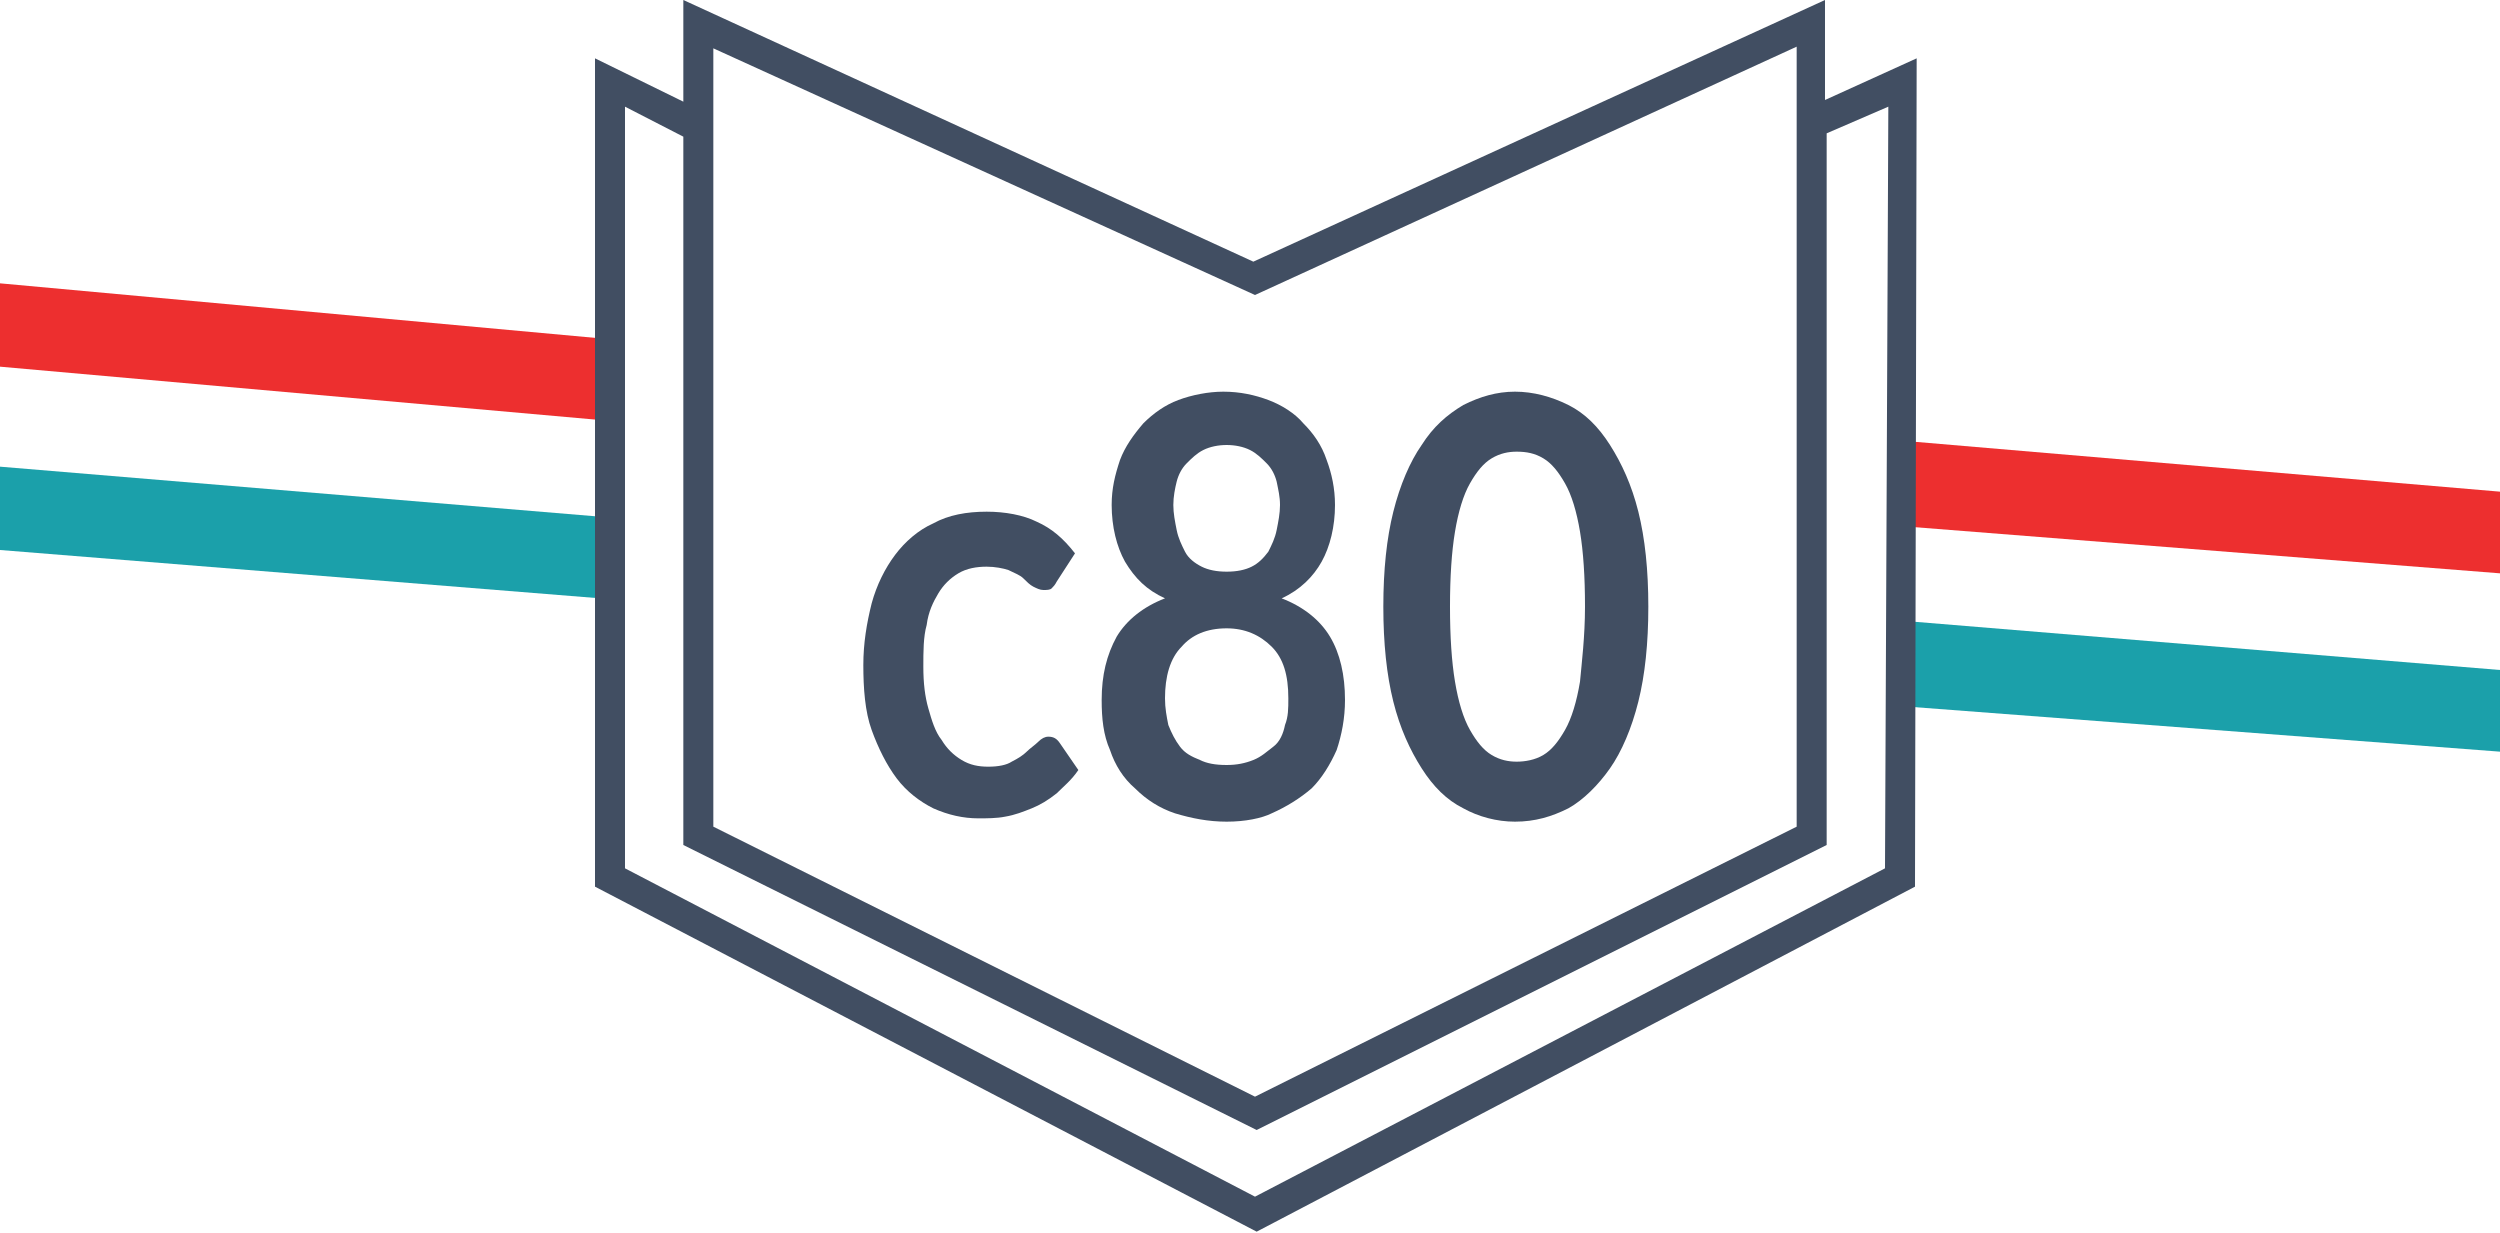 <?xml version="1.0" encoding="utf-8"?>
<!-- Generator: Adobe Illustrator 21.0.2, SVG Export Plug-In . SVG Version: 6.00 Build 0)  -->
<svg version="1.1" id="Capa_1" xmlns="http://www.w3.org/2000/svg" xmlns:xlink="http://www.w3.org/1999/xlink" x="0px" y="0px"
	 viewBox="0 0 150 74" style="enable-background:new 0 0 150 74;" xml:space="preserve">
<style type="text/css">
	.st0{fill:#ED2F2F;}
	.st1{fill:#1BA0AA;}
	.st2{fill:#414E62;}
</style>
<polygon class="st0" points="36,20.3 36,25.2 0,22 0,17 "/>
<polygon class="st1" points="36,31 36,35.9 0,33 0,28 "/>
<polygon class="st0" points="150,29.5 150,34.4 114.5,31.6 114.8,26.5 "/>
<polygon class="st1" points="150,40.2 150,45.1 114.5,42.4 114.8,37.3 "/>
<g>
	<path class="st2" d="M63.4,34.9c-0.1,0.2-0.2,0.3-0.3,0.4c-0.1,0.1-0.3,0.1-0.5,0.1c-0.2,0-0.4-0.1-0.6-0.2
		c-0.2-0.1-0.4-0.3-0.6-0.5c-0.2-0.2-0.5-0.3-0.9-0.5c-0.3-0.1-0.8-0.2-1.3-0.2c-0.6,0-1.2,0.1-1.7,0.4c-0.5,0.3-0.9,0.7-1.2,1.2
		c-0.3,0.5-0.6,1.1-0.7,1.9c-0.2,0.7-0.2,1.6-0.2,2.5c0,1,0.1,1.8,0.3,2.5c0.2,0.7,0.4,1.4,0.8,1.9c0.3,0.5,0.7,0.9,1.2,1.2
		c0.5,0.3,1,0.4,1.6,0.4s1.1-0.1,1.4-0.3c0.4-0.2,0.7-0.4,0.9-0.6c0.2-0.2,0.5-0.4,0.7-0.6c0.2-0.2,0.4-0.3,0.6-0.3
		c0.3,0,0.5,0.1,0.7,0.4l1.1,1.6c-0.4,0.6-0.9,1-1.3,1.4c-0.5,0.4-1,0.7-1.5,0.9c-0.5,0.2-1,0.4-1.6,0.5c-0.5,0.1-1.1,0.1-1.6,0.1
		c-0.9,0-1.8-0.2-2.7-0.6c-0.8-0.4-1.6-1-2.2-1.8c-0.6-0.8-1.1-1.8-1.5-2.9c-0.4-1.1-0.5-2.5-0.5-3.9c0-1.3,0.2-2.5,0.5-3.7
		c0.3-1.1,0.8-2.1,1.4-2.9c0.6-0.8,1.4-1.5,2.3-1.9c0.9-0.5,2-0.7,3.2-0.7c1.1,0,2.2,0.2,3,0.6c0.9,0.4,1.6,1,2.3,1.9L63.4,34.9z"/>
	<path class="st2" d="M73.6,49.3c-1.1,0-2.1-0.2-3.1-0.5c-0.9-0.3-1.7-0.8-2.4-1.5c-0.7-0.6-1.2-1.4-1.5-2.3c-0.4-0.9-0.5-1.9-0.5-3
		c0-1.5,0.3-2.7,0.9-3.8c0.6-1,1.6-1.8,2.9-2.3c-1.1-0.5-1.8-1.2-2.4-2.2c-0.5-0.9-0.8-2.1-0.8-3.4c0-1,0.2-1.8,0.5-2.7
		c0.3-0.8,0.8-1.5,1.4-2.2c0.6-0.6,1.3-1.1,2.1-1.4c0.8-0.3,1.8-0.5,2.7-0.5c1,0,1.9,0.2,2.7,0.5c0.8,0.3,1.6,0.8,2.1,1.4
		c0.6,0.6,1.1,1.3,1.4,2.2c0.3,0.8,0.5,1.7,0.5,2.7c0,1.3-0.3,2.5-0.8,3.4c-0.5,0.9-1.3,1.7-2.4,2.2c1.3,0.5,2.3,1.3,2.9,2.3
		c0.6,1,0.9,2.3,0.9,3.8c0,1.1-0.2,2.1-0.5,3c-0.4,0.9-0.9,1.7-1.5,2.3c-0.7,0.6-1.5,1.1-2.4,1.5C75.7,49.1,74.7,49.3,73.6,49.3z
		 M73.6,45.9c0.6,0,1.1-0.1,1.6-0.3c0.5-0.2,0.8-0.5,1.2-0.8s0.6-0.8,0.7-1.3c0.2-0.5,0.2-1,0.2-1.6c0-1.4-0.3-2.4-1-3.1
		c-0.7-0.7-1.6-1.1-2.7-1.1c-1.2,0-2.1,0.4-2.7,1.1c-0.7,0.7-1,1.8-1,3.1c0,0.6,0.1,1.1,0.2,1.6c0.2,0.5,0.4,0.9,0.7,1.3
		s0.7,0.6,1.2,0.8C72.4,45.8,72.9,45.9,73.6,45.9z M73.6,34.3c0.6,0,1.1-0.1,1.5-0.3c0.4-0.2,0.7-0.5,1-0.9c0.2-0.4,0.4-0.8,0.5-1.3
		c0.1-0.5,0.2-1,0.2-1.5c0-0.5-0.1-0.9-0.2-1.4c-0.1-0.4-0.3-0.8-0.6-1.1c-0.3-0.3-0.6-0.6-1-0.8c-0.4-0.2-0.9-0.3-1.4-0.3
		c-0.5,0-1,0.1-1.4,0.3c-0.4,0.2-0.7,0.5-1,0.8c-0.3,0.3-0.5,0.7-0.6,1.1c-0.1,0.4-0.2,0.9-0.2,1.4c0,0.5,0.1,1,0.2,1.5
		c0.1,0.5,0.3,0.9,0.5,1.3c0.2,0.4,0.6,0.7,1,0.9C72.5,34.2,73,34.3,73.6,34.3z"/>
	<path class="st2" d="M98.9,36.4c0,2.2-0.2,4.1-0.6,5.7c-0.4,1.6-1,3-1.7,4S95,48,94.1,48.5c-1,0.5-2,0.8-3.2,0.8
		c-1.1,0-2.2-0.3-3.1-0.8c-1-0.5-1.8-1.3-2.5-2.4c-0.7-1.1-1.3-2.4-1.7-4c-0.4-1.6-0.6-3.5-0.6-5.7c0-2.2,0.2-4.1,0.6-5.7
		c0.4-1.6,1-3,1.7-4c0.7-1.1,1.5-1.8,2.5-2.4c1-0.5,2-0.8,3.1-0.8c1.1,0,2.2,0.3,3.2,0.8c1,0.5,1.8,1.3,2.5,2.4s1.3,2.4,1.7,4
		C98.7,32.3,98.9,34.2,98.9,36.4z M95.1,36.4c0-1.8-0.1-3.3-0.3-4.5c-0.2-1.2-0.5-2.2-0.9-2.9c-0.4-0.7-0.8-1.2-1.3-1.5
		c-0.5-0.3-1-0.4-1.6-0.4c-0.5,0-1,0.1-1.5,0.4c-0.5,0.3-0.9,0.8-1.3,1.5c-0.4,0.7-0.7,1.7-0.9,2.9c-0.2,1.2-0.3,2.7-0.3,4.5
		c0,1.8,0.1,3.3,0.3,4.5c0.2,1.2,0.5,2.2,0.9,2.9c0.4,0.7,0.8,1.2,1.3,1.5c0.5,0.3,1,0.4,1.5,0.4c0.5,0,1.1-0.1,1.6-0.4
		c0.5-0.3,0.9-0.8,1.3-1.5c0.4-0.7,0.7-1.7,0.9-2.9C94.9,39.8,95.1,38.2,95.1,36.4z"/>
</g>
<path class="st2" d="M109.5,6V0L75.2,15.7L41,0v6.1l-5.3-2.6v49.7l39.7,20.7l39.5-20.7L115,3.5L109.5,6z M42.8,2.9l32.5,14.8
	l32.5-14.9v46.8L75.3,65.8L42.8,49.6V2.9z M113.1,52.1L75.3,71.8L37.5,52.1V6.4L41,8.2v42.5l34.4,17.1l34.2-17.1l0-42.7l3.7-1.6
	L113.1,52.1z"/>
</svg>
